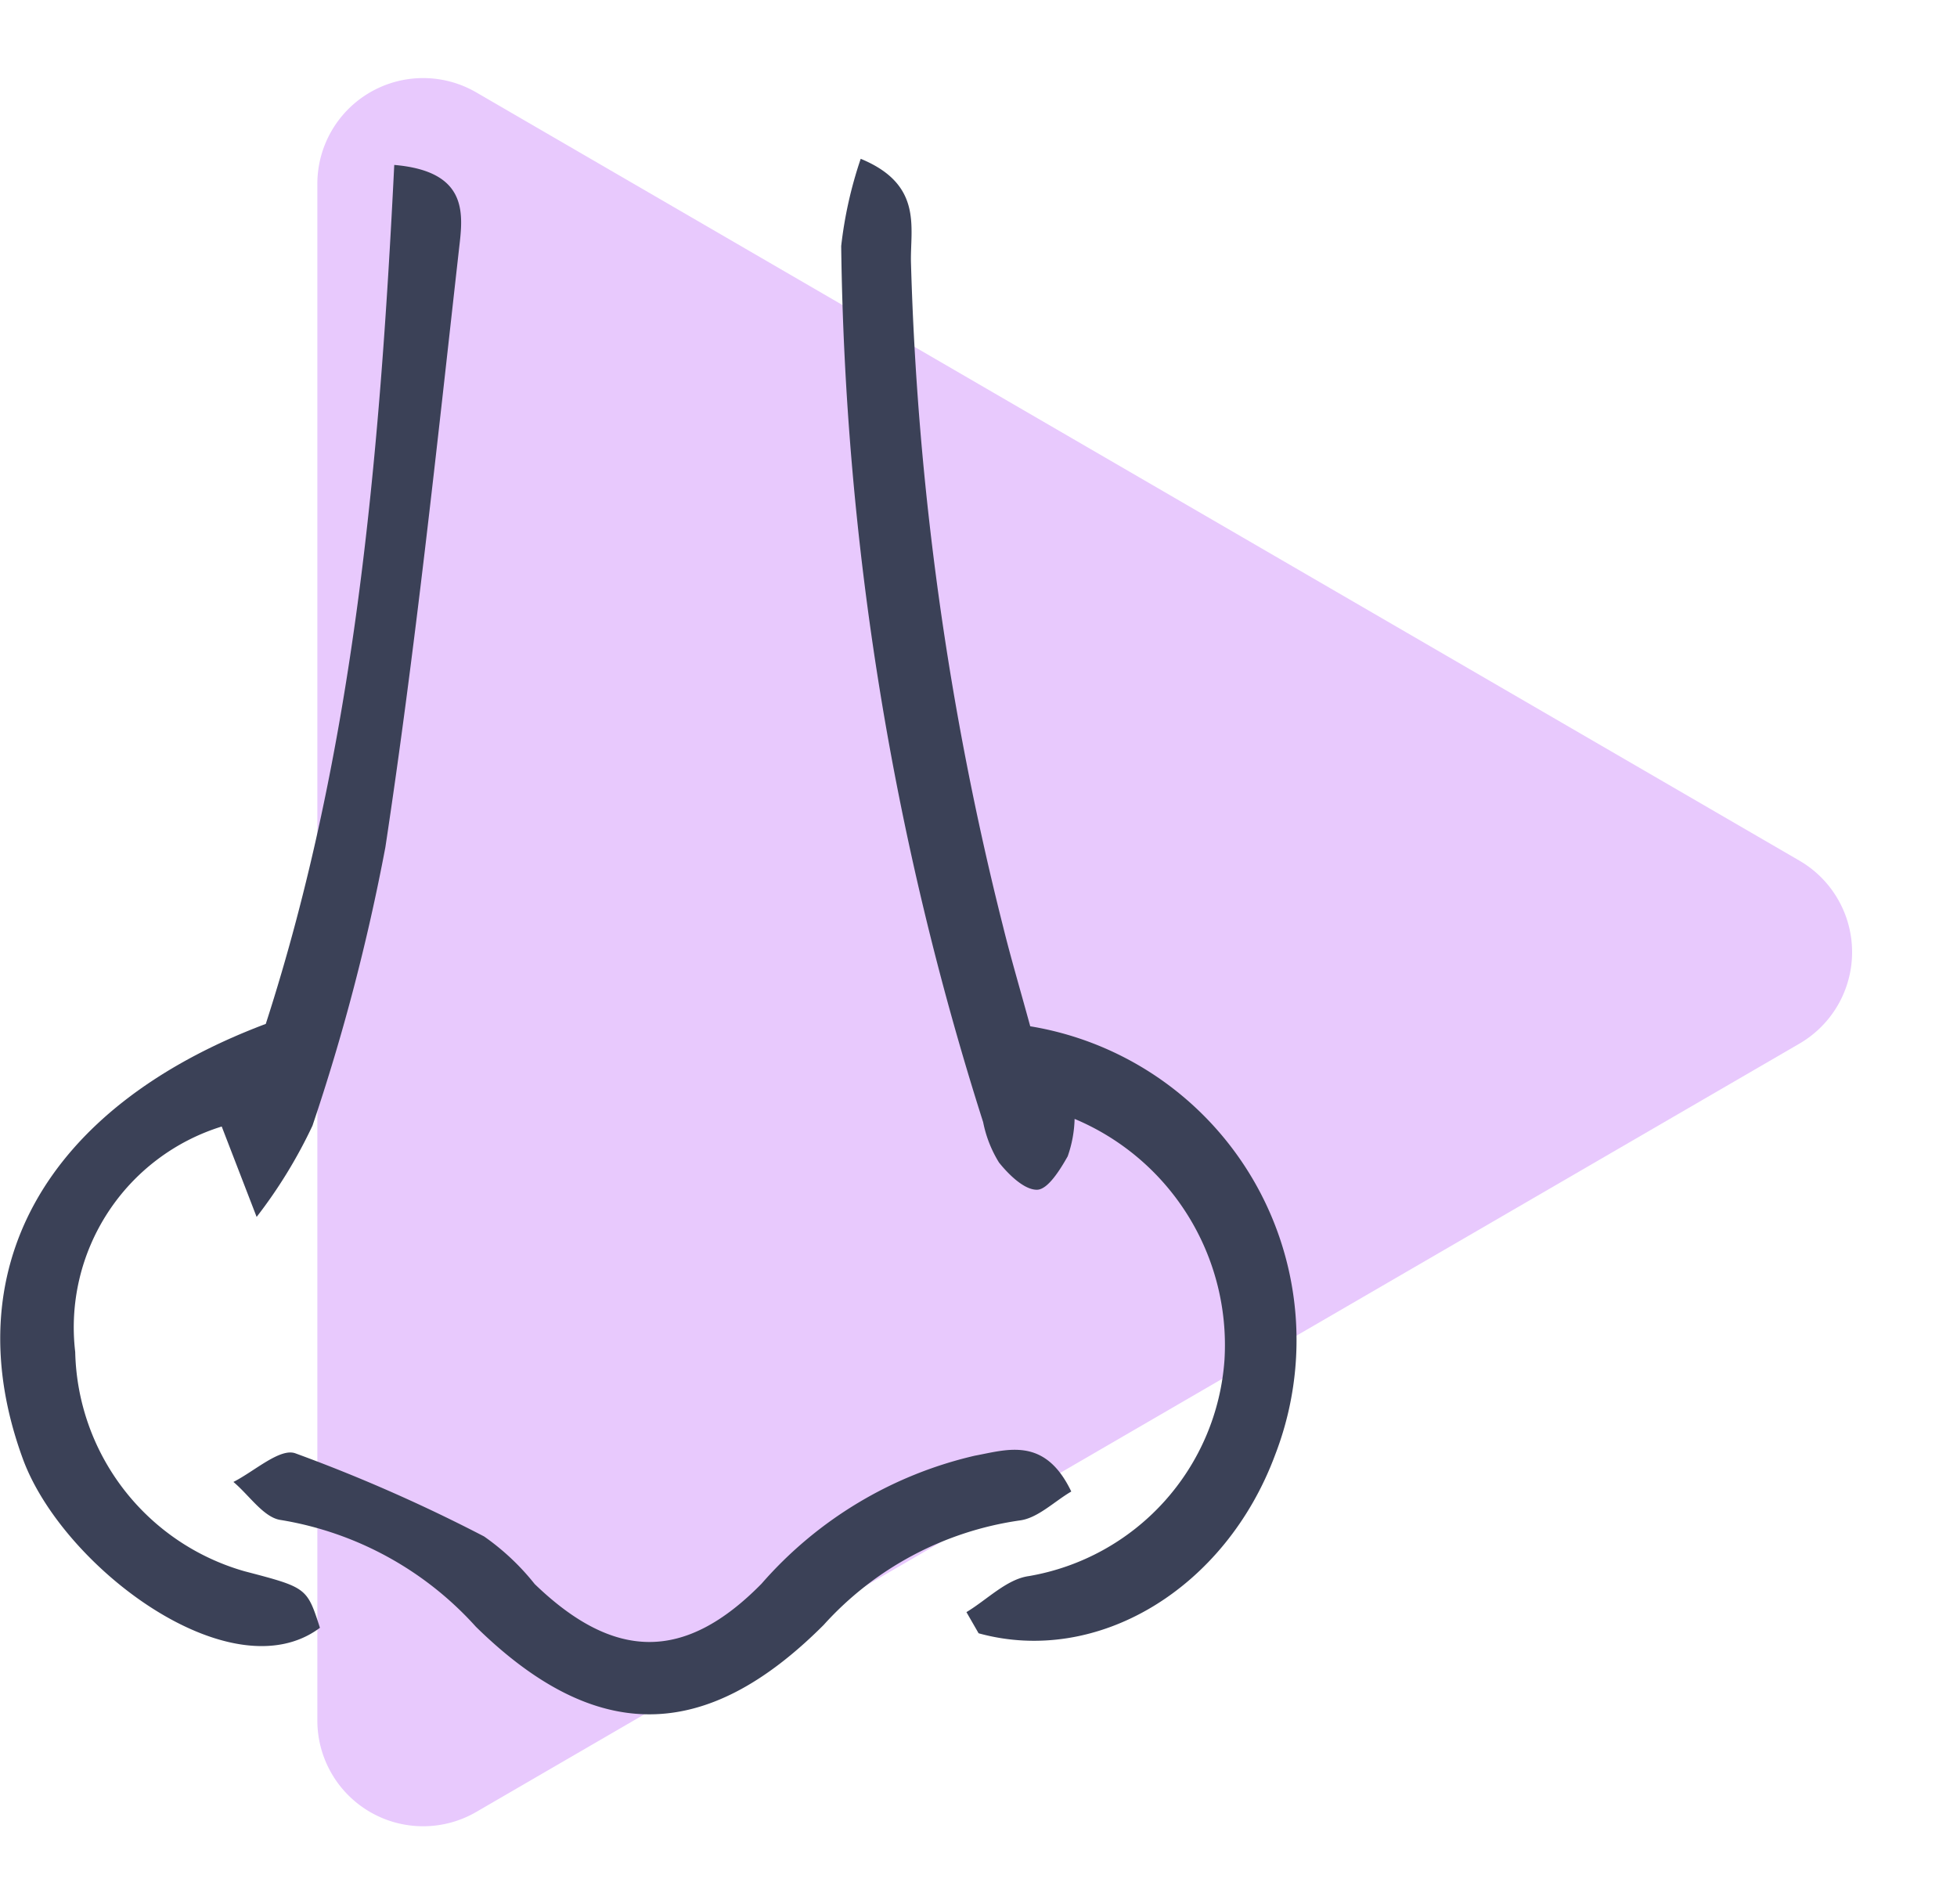 <svg xmlns="http://www.w3.org/2000/svg" width="37" height="36" viewBox="0 0 37 36"><g transform="translate(-1072 -263)"><path d="M16.27,2.979a2,2,0,0,1,3.459,0L34.256,28a2,2,0,0,1-1.73,3H3.474a2,2,0,0,1-1.73-3Z" transform="translate(1109 263) rotate(90)" fill="#e8c9fd"/><g transform="translate(1072 266)"><path d="M763.645,317.955c.392-.236.763-.624,1.179-.681a4.464,4.464,0,0,0,3.7-4.092,4.636,4.636,0,0,0-2.834-4.551,2.3,2.3,0,0,1-.131.708c-.143.253-.373.625-.576.631-.24.007-.537-.283-.722-.514a2.292,2.292,0,0,1-.3-.763,56.871,56.871,0,0,1-2.684-16.563,7.866,7.866,0,0,1,.369-1.649c1.18.486.935,1.3.95,1.952A57.933,57.933,0,0,0,764.339,305c.144.584.316,1.162.512,1.88a6.013,6.013,0,0,1,4.631,8.1c-.941,2.535-3.362,3.994-5.607,3.375Z" transform="translate(-745.373 -290.479)" fill="#3b4157"/><path d="M743.178,290.668c1.44.123,1.295.968,1.222,1.611-.423,3.768-.822,7.541-1.39,11.288a39.25,39.25,0,0,1-1.378,5.263,9.231,9.231,0,0,1-1.056,1.725l-.66-1.709a3.974,3.974,0,0,0-2.77,4.262,4.412,4.412,0,0,0,3.2,4.145c1.181.309,1.181.309,1.427,1.069-1.674,1.252-4.867-1.145-5.617-3.194-1.288-3.519.359-6.628,4.593-8.222C742.42,301.74,742.9,296.288,743.178,290.668Z" transform="translate(-735.724 -290.55)" fill="#3b4157"/><path d="M758.655,330.481c-.324.189-.637.508-.983.548a6.172,6.172,0,0,0-3.7,1.976c-2.237,2.238-4.31,2.252-6.573.033a6.345,6.345,0,0,0-3.685-2.018c-.324-.041-.6-.469-.9-.72.395-.2.878-.644,1.169-.542a30.413,30.413,0,0,1,3.57,1.572,4.559,4.559,0,0,1,.957.9c1.5,1.447,2.833,1.476,4.289-.006a7.63,7.63,0,0,1,4.031-2.42C757.443,329.691,758.154,329.435,758.655,330.481Z" transform="translate(-738.401 -305.285)" fill="#3b4157"/></g></g></svg>